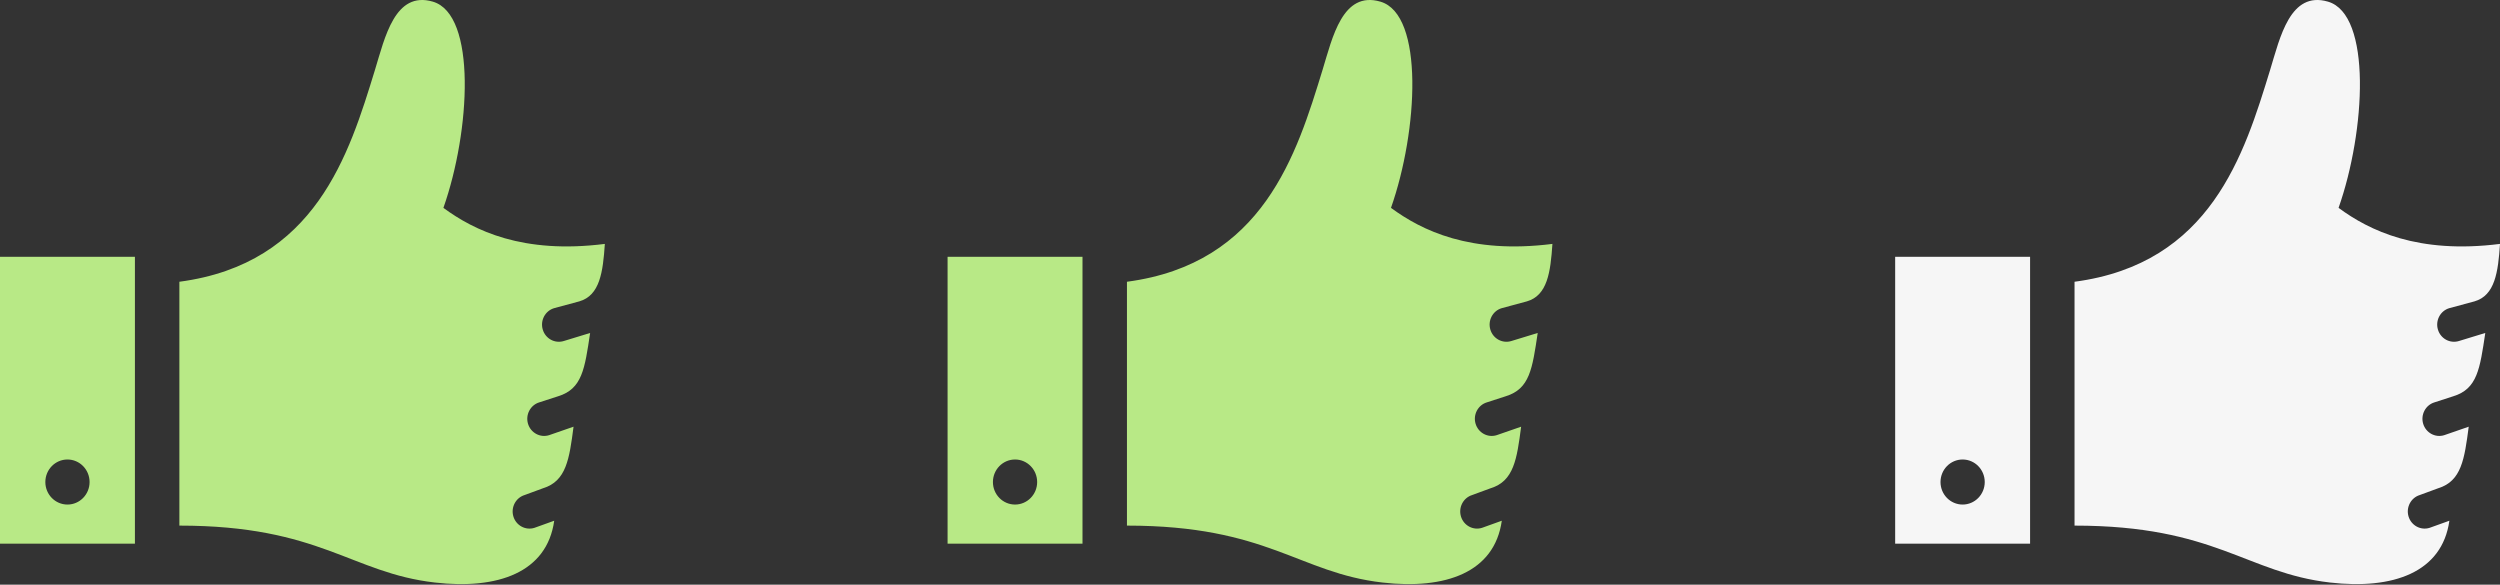 <?xml version="1.0" encoding="UTF-8" standalone="no"?>
<svg width="124px" height="29px" viewBox="0 0 124 29" version="1.1" xmlns="http://www.w3.org/2000/svg" xmlns:xlink="http://www.w3.org/1999/xlink" xmlns:sketch="http://www.bohemiancoding.com/sketch/ns">
    <rect x="0" y="0" width="124" height="29" fill="#333333" stroke="none"/>
    <!-- Generator: Sketch 3.0.2 (7799) - http://www.bohemiancoding.com/sketch -->
    <title>life_satisfaction_5</title>
    <description>Created with Sketch.</description>
    <defs></defs>
    <g id="Page-3" stroke="none" stroke-width="1" fill="none" fill-rule="evenodd" sketch:type="MSPage">
        <g id="A4" sketch:type="MSArtboardGroup" transform="translate(-161, -576)">
            <g id="life_satisfaction_5" sketch:type="MSLayerGroup" transform="translate(161, 576)">
                <rect id="Rectangle-5" sketch:type="MSShapeGroup" x="0" y="0" width="124" height="29"></rect>
                <path d="M21.574,28.894 C17.407,28.416 15.891,26.07 8.897,26.07 L8.897,13.975 C15.658,13.08 17.313,7.656 18.6,3.462 C19.09,1.863 19.588,-0.468 21.469,0.082 C23.647,0.72 23.336,6.494 21.993,10.31 C23.518,11.433 25.928,12.615 30,12.098 C29.907,13.497 29.753,14.654 28.734,14.948 L27.478,15.287 C27.036,15.423 26.787,15.898 26.921,16.347 C27.054,16.797 27.52,17.051 27.962,16.915 L29.27,16.515 C29.003,18.302 28.874,19.287 27.688,19.653 L26.746,19.958 C26.305,20.094 26.056,20.569 26.189,21.018 C26.323,21.467 26.789,21.722 27.23,21.586 L28.448,21.164 C28.238,22.776 28.086,23.863 26.938,24.216 L26.02,24.554 C25.579,24.69 25.33,25.165 25.463,25.615 C25.597,26.064 26.063,26.318 26.504,26.182 L27.489,25.828 C27.13,28.398 24.692,29.251 21.574,28.894 L21.574,28.894 Z M0,12.738 L0,26.966 L6.692,26.966 L6.692,12.738 L0,12.738 L0,12.738 Z M3.346,25.026 C2.74,25.026 2.249,24.526 2.249,23.909 C2.249,23.292 2.74,22.791 3.346,22.791 C3.952,22.791 4.443,23.292 4.443,23.909 C4.443,24.526 3.952,25.026 3.346,25.026 L3.346,25.026 Z" id="Path-2" fill="#B8E986" sketch:type="MSShapeGroup"></path>
                <path d="M68.574,28.894 C64.407,28.416 62.891,26.07 55.897,26.07 L55.897,13.975 C62.658,13.08 64.313,7.656 65.6,3.462 C66.09,1.863 66.588,-0.468 68.469,0.082 C70.647,0.72 70.336,6.494 68.993,10.31 C70.518,11.433 72.928,12.615 77,12.098 C76.907,13.497 76.753,14.654 75.734,14.948 L74.478,15.287 C74.036,15.423 73.787,15.898 73.921,16.347 C74.054,16.797 74.52,17.051 74.962,16.915 L76.27,16.515 C76.003,18.302 75.874,19.287 74.688,19.653 L73.746,19.958 C73.305,20.094 73.056,20.569 73.189,21.018 C73.323,21.467 73.789,21.722 74.23,21.586 L75.448,21.164 C75.238,22.776 75.086,23.863 73.938,24.216 L73.02,24.554 C72.579,24.69 72.33,25.165 72.463,25.615 C72.597,26.064 73.063,26.318 73.504,26.182 L74.489,25.828 C74.13,28.398 71.692,29.251 68.574,28.894 L68.574,28.894 Z M47,12.738 L47,26.966 L53.692,26.966 L53.692,12.738 L47,12.738 L47,12.738 Z M50.346,25.026 C49.74,25.026 49.249,24.526 49.249,23.909 C49.249,23.292 49.74,22.791 50.346,22.791 C50.952,22.791 51.443,23.292 51.443,23.909 C51.443,24.526 50.952,25.026 50.346,25.026 L50.346,25.026 Z" id="Path-3" fill="#B8E986" sketch:type="MSShapeGroup"></path>
                <path d="M115.574,28.894 C111.407,28.416 109.891,26.07 102.897,26.07 L102.897,13.975 C109.658,13.08 111.313,7.656 112.6,3.462 C113.09,1.863 113.588,-0.468 115.469,0.082 C117.647,0.72 117.336,6.494 115.993,10.31 C117.518,11.433 119.928,12.615 124,12.098 C123.907,13.497 123.753,14.654 122.734,14.948 L121.478,15.287 C121.036,15.423 120.787,15.898 120.921,16.347 C121.054,16.797 121.52,17.051 121.962,16.915 L123.27,16.515 C123.003,18.302 122.874,19.287 121.688,19.653 L120.746,19.958 C120.305,20.094 120.056,20.569 120.189,21.018 C120.323,21.467 120.789,21.722 121.23,21.586 L122.448,21.164 C122.238,22.776 122.086,23.863 120.938,24.216 L120.02,24.554 C119.579,24.69 119.33,25.165 119.463,25.615 C119.597,26.064 120.063,26.318 120.504,26.182 L121.489,25.828 C121.13,28.398 118.692,29.251 115.574,28.894 L115.574,28.894 Z M94,12.738 L94,26.966 L100.692,26.966 L100.692,12.738 L94,12.738 L94,12.738 Z M97.346,25.026 C96.74,25.026 96.249,24.526 96.249,23.909 C96.249,23.292 96.74,22.791 97.346,22.791 C97.952,22.791 98.443,23.292 98.443,23.909 C98.443,24.526 97.952,25.026 97.346,25.026 L97.346,25.026 Z" id="Path-6" fill="#F6F6F6" sketch:type="MSShapeGroup"></path>
            </g>
        </g>
    </g>
</svg>